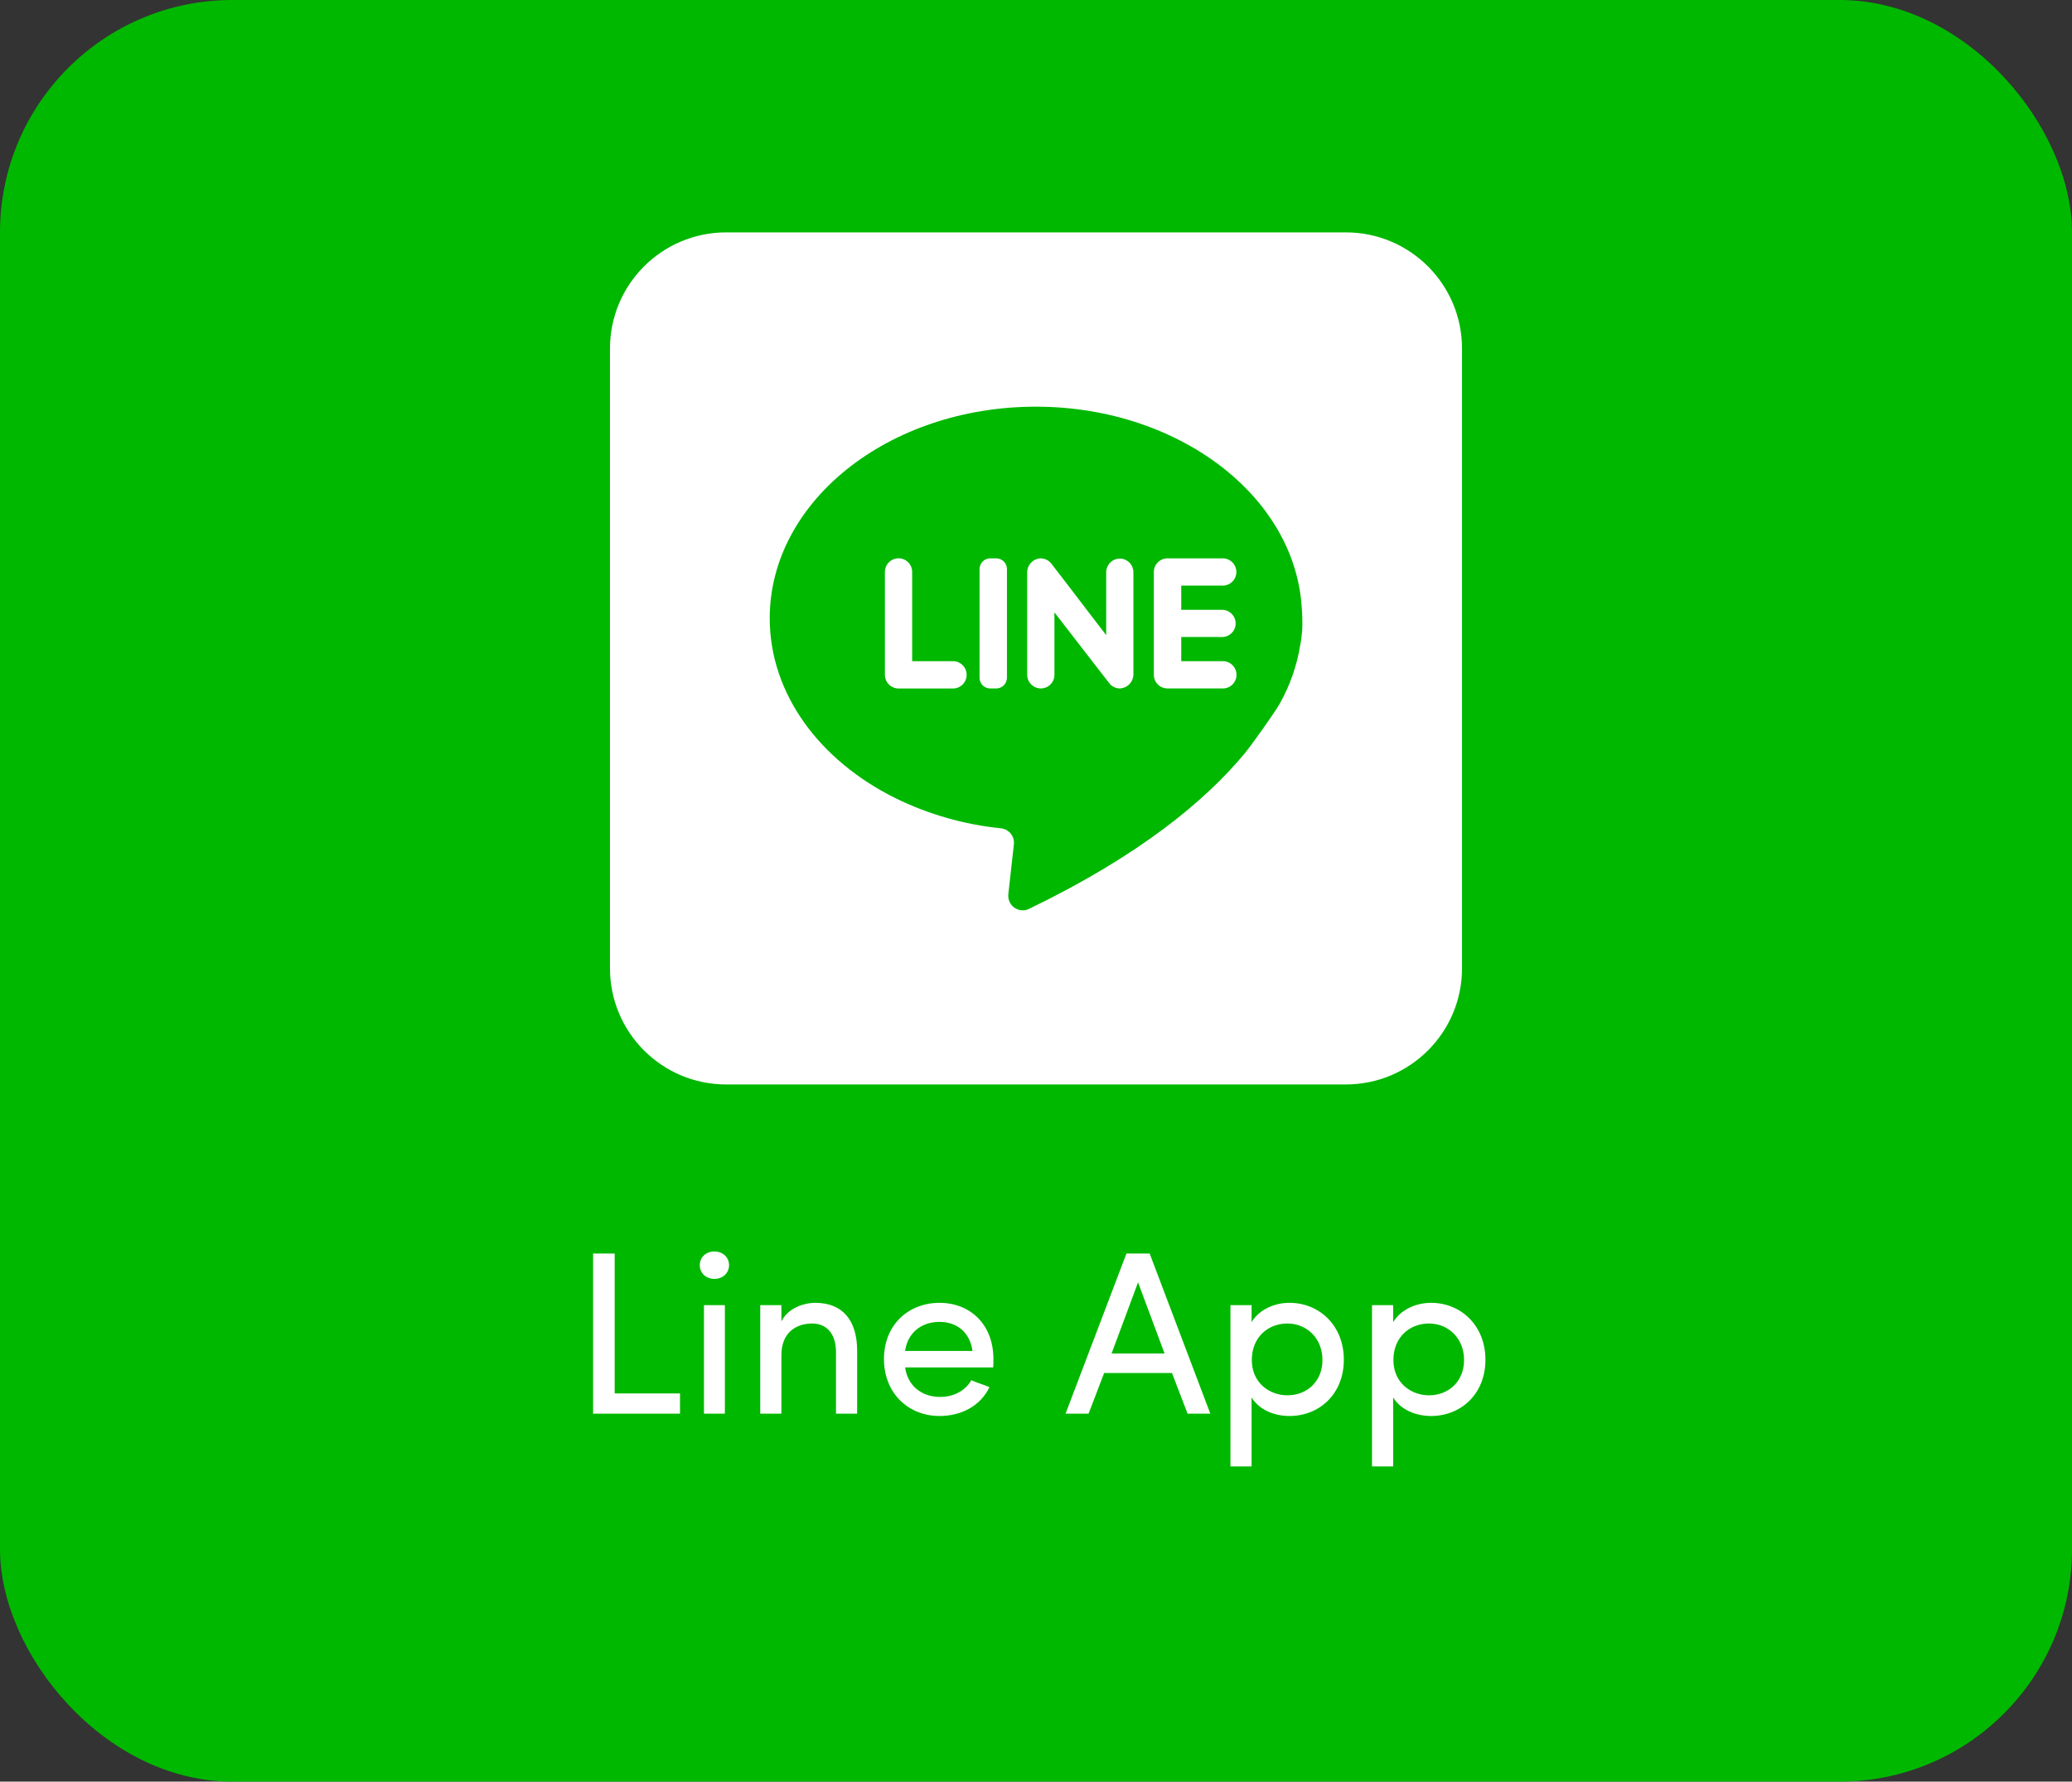 <svg width="107" height="92" viewBox="0 0 107 92" fill="none" xmlns="http://www.w3.org/2000/svg">
<rect x="0" y="0" width="107" height="92" fill="#333333" stroke="none"/>
<rect width="107" height="92" rx="12" fill="#00B800"/>
<g clip-path="url(#clip0_1192_12334)">
<path d="M69.5 12H37.5C34.186 12 31.5 14.686 31.5 18V50C31.5 53.314 34.186 56 37.5 56H69.5C72.814 56 75.5 53.314 75.5 50V18C75.5 14.686 72.814 12 69.5 12Z" fill="white"/>
<path d="M67.25 32.5C67.23 32.779 67.195 33.057 67.142 33.333C66.969 34.386 66.612 35.401 66.09 36.333C65.84 36.778 64.638 38.468 64.27 38.913C62.237 41.36 58.833 44.185 53.142 46.932C53.023 46.99 52.889 47.015 52.756 47.005C52.623 46.994 52.496 46.948 52.386 46.872C52.277 46.795 52.19 46.691 52.135 46.57C52.079 46.449 52.057 46.315 52.07 46.182L52.358 43.6C52.379 43.402 52.322 43.204 52.197 43.049C52.073 42.894 51.892 42.794 51.695 42.773C49.802 42.583 47.958 42.057 46.25 41.22C42.35 39.292 39.75 35.85 39.75 31.927C39.75 25.887 45.905 21 53.5 21C57.315 21 60.765 22.25 63.25 24.233C65.578 26.095 67.067 28.622 67.228 31.427C67.254 31.784 67.262 32.142 67.25 32.5Z" fill="#00B800"/>
<path d="M49.71 34.347C49.776 34.413 49.829 34.49 49.865 34.576C49.9 34.662 49.918 34.755 49.917 34.847C49.918 34.94 49.9 35.032 49.864 35.117C49.829 35.203 49.778 35.28 49.712 35.346C49.647 35.411 49.57 35.463 49.484 35.499C49.399 35.534 49.307 35.553 49.215 35.553H46.402C46.215 35.552 46.037 35.477 45.904 35.345C45.772 35.213 45.698 35.034 45.697 34.847V29.535C45.697 29.442 45.715 29.35 45.75 29.264C45.786 29.178 45.839 29.1 45.905 29.035C46.003 28.936 46.129 28.869 46.265 28.842C46.402 28.815 46.544 28.829 46.672 28.883C46.801 28.936 46.911 29.027 46.988 29.143C47.065 29.259 47.106 29.396 47.105 29.535V34.142H49.215C49.307 34.142 49.398 34.16 49.483 34.195C49.568 34.23 49.645 34.282 49.71 34.347ZM52 29.383V35C51.999 35.146 51.941 35.285 51.838 35.388C51.735 35.491 51.595 35.549 51.45 35.55H51.135C50.989 35.55 50.849 35.492 50.746 35.389C50.643 35.286 50.585 35.146 50.585 35V29.383C50.585 29.31 50.599 29.239 50.627 29.172C50.654 29.105 50.695 29.045 50.746 28.994C50.797 28.942 50.858 28.902 50.924 28.874C50.991 28.847 51.063 28.832 51.135 28.832H51.442C51.515 28.832 51.587 28.846 51.655 28.873C51.722 28.9 51.783 28.941 51.835 28.992C51.887 29.043 51.928 29.104 51.956 29.171C51.985 29.238 51.999 29.31 52 29.383ZM58.53 29.535V34.818C58.53 35.008 58.456 35.19 58.324 35.327C58.192 35.464 58.012 35.544 57.822 35.55C57.644 35.547 57.474 35.478 57.345 35.355C57.32 35.335 56.375 34.105 55.572 33.07C54.972 32.297 54.452 31.622 54.452 31.622V34.845C54.453 34.982 54.413 35.115 54.339 35.23C54.265 35.344 54.158 35.435 54.034 35.49C53.909 35.545 53.77 35.563 53.636 35.541C53.501 35.518 53.375 35.457 53.275 35.365C53.202 35.299 53.144 35.219 53.105 35.129C53.065 35.04 53.045 34.943 53.045 34.845V29.565C53.042 29.379 53.111 29.2 53.237 29.064C53.364 28.927 53.537 28.845 53.722 28.832C53.827 28.831 53.931 28.852 54.027 28.895C54.122 28.939 54.207 29.003 54.275 29.082C54.305 29.117 55.757 31.008 56.575 32.083C56.9 32.502 57.125 32.797 57.125 32.797V29.547C57.126 29.362 57.2 29.184 57.332 29.052C57.463 28.921 57.641 28.846 57.827 28.845C58.011 28.845 58.188 28.917 58.32 29.046C58.451 29.175 58.526 29.351 58.53 29.535ZM61 32.892V34.142H63.107C63.203 34.137 63.299 34.151 63.39 34.184C63.48 34.216 63.563 34.267 63.633 34.333C63.703 34.399 63.758 34.479 63.797 34.567C63.835 34.655 63.854 34.75 63.854 34.846C63.854 34.942 63.835 35.038 63.797 35.126C63.758 35.214 63.703 35.294 63.633 35.359C63.563 35.425 63.48 35.476 63.39 35.509C63.299 35.542 63.203 35.556 63.107 35.55H60.287C60.101 35.549 59.922 35.475 59.79 35.343C59.659 35.211 59.585 35.032 59.585 34.845V29.535C59.585 29.349 59.66 29.171 59.791 29.039C59.923 28.907 60.101 28.833 60.287 28.832H63.1C63.196 28.827 63.292 28.841 63.382 28.873C63.472 28.906 63.555 28.957 63.625 29.023C63.695 29.089 63.751 29.169 63.789 29.257C63.827 29.345 63.847 29.44 63.847 29.536C63.847 29.632 63.827 29.727 63.789 29.816C63.751 29.904 63.695 29.983 63.625 30.049C63.555 30.115 63.472 30.166 63.382 30.199C63.292 30.232 63.196 30.246 63.1 30.24H61V31.49H63.107C63.294 31.49 63.472 31.564 63.604 31.696C63.736 31.828 63.81 32.006 63.81 32.193C63.81 32.379 63.736 32.557 63.604 32.689C63.472 32.821 63.294 32.895 63.107 32.895L61 32.892Z" fill="white"/>
</g>
<path d="M30.628 64.732H31.744V71.956H35.116V73H30.628V64.732ZM37.433 67.396V73H36.353V67.396H37.433ZM36.137 65.332C36.137 64.912 36.473 64.624 36.893 64.624C37.313 64.624 37.649 64.912 37.649 65.332C37.649 65.752 37.313 66.04 36.893 66.04C36.473 66.04 36.137 65.752 36.137 65.332ZM40.352 69.976V73H39.26V67.396H40.352V68.236C40.676 67.564 41.492 67.276 42.104 67.276C43.508 67.276 44.264 68.176 44.264 69.76V73H43.172V69.832C43.172 68.884 42.704 68.344 41.936 68.344C41.144 68.344 40.352 68.788 40.352 69.976ZM46.741 69.76H50.221C50.089 68.812 49.429 68.26 48.517 68.26C47.593 68.26 46.873 68.812 46.741 69.76ZM51.301 70.18C51.301 70.312 51.301 70.48 51.289 70.612H46.741C46.873 71.56 47.593 72.136 48.553 72.136C49.225 72.136 49.837 71.836 50.161 71.272C50.449 71.404 50.797 71.5 51.097 71.632C50.617 72.628 49.609 73.12 48.517 73.12C46.921 73.12 45.649 71.956 45.649 70.18C45.649 68.404 46.921 67.276 48.517 67.276C50.113 67.276 51.301 68.404 51.301 70.18ZM57.403 69.892H60.139L58.77 66.22L57.403 69.892ZM60.523 70.9H57.019L56.215 73H55.026L58.17 64.732H59.37L62.502 73H61.327L60.523 70.9ZM64.633 67.396V68.272C65.017 67.636 65.797 67.276 66.589 67.276C68.125 67.276 69.397 68.44 69.397 70.216C69.397 71.992 68.125 73.12 66.589 73.12C65.797 73.12 65.017 72.796 64.633 72.16V75.724H63.541V67.396H64.633ZM64.645 70.228C64.645 71.428 65.581 72.052 66.481 72.052C67.489 72.052 68.293 71.344 68.293 70.228C68.293 69.112 67.489 68.344 66.481 68.344C65.497 68.344 64.645 69.04 64.645 70.228ZM71.945 67.396V68.272C72.329 67.636 73.109 67.276 73.901 67.276C75.437 67.276 76.709 68.44 76.709 70.216C76.709 71.992 75.437 73.12 73.901 73.12C73.109 73.12 72.329 72.796 71.945 72.16V75.724H70.853V67.396H71.945ZM71.957 70.228C71.957 71.428 72.893 72.052 73.793 72.052C74.801 72.052 75.605 71.344 75.605 70.228C75.605 69.112 74.801 68.344 73.793 68.344C72.809 68.344 71.957 69.04 71.957 70.228Z" fill="white"/>
<defs>
<clipPath id="clip0_1192_12334">
<rect width="44" height="44" fill="white" transform="translate(31.5 12)"/>
</clipPath>
</defs>
</svg>
